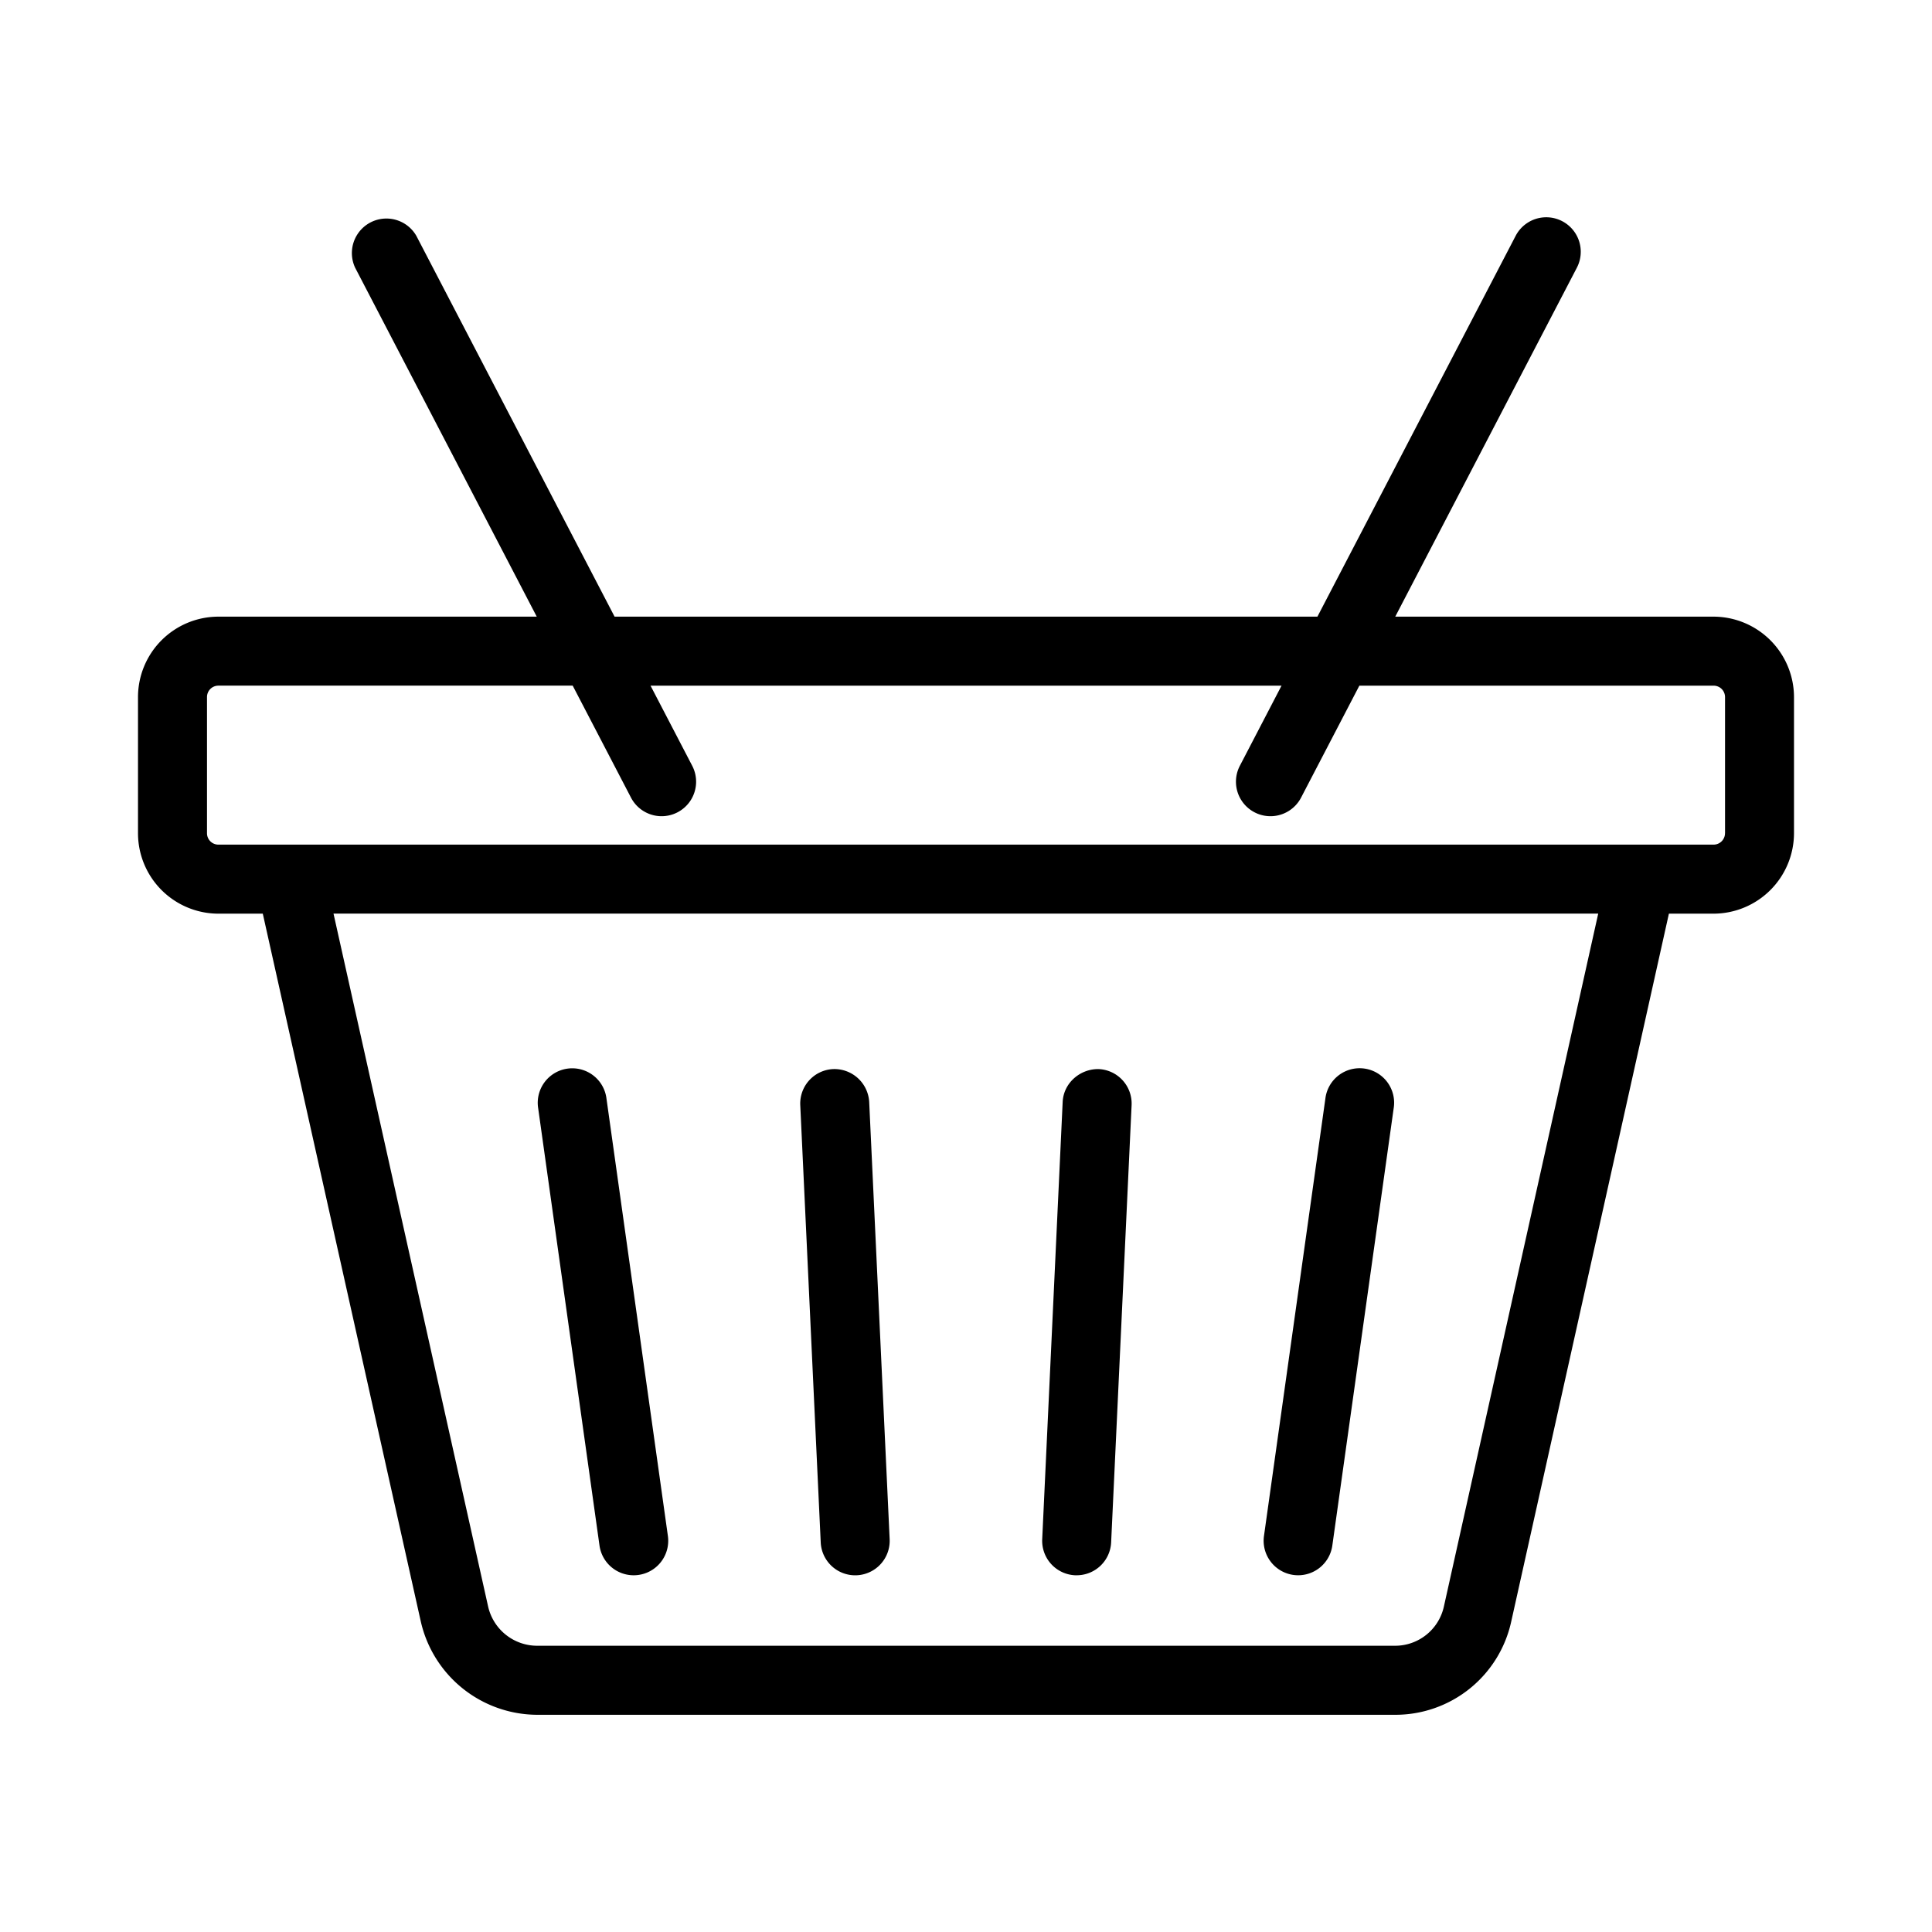 <svg height="100" width="100" xmlns="http://www.w3.org/2000/svg" viewBox="0 0 56 56"><path d="M18.367 45.66a1 1 0 00.992-1.14L17.58 31.85a1 1 0 10-1.98.278L17.377 44.8a1 1 0 00.99.86zm6.42 0h.048a1 1 0 00.952-1.046l-.593-12.674a1.01 1.01 0 00-1.046-.952 1 1 0 00-.952 1.046l.593 12.673a1 1 0 00.998.954zm6.374 0h.048a1 1 0 00.998-.953l.593-12.673a1 1 0 00-.952-1.046c-.536-.011-1.02.4-1.046.952l-.593 12.674a1 1 0 00.952 1.046zm6.327-.01a1 1 0 001.13-.851l1.778-12.673a1 1 0 10-1.98-.278L36.637 44.52a1 1 0 00.851 1.13z"/><path d="M49.665 17.874h-9.223L45.706 7.76a1 1 0 00-1.774-.924l-5.746 11.038H17.814L12.068 6.836a1.001 1.001 0 00-1.774.924l5.264 10.114H6.325A2.333 2.333 0 004 20.21v3.938a2.333 2.333 0 002.325 2.335h1.292L12.197 47a3.473 3.473 0 003.366 2.704h24.864A3.436 3.436 0 0043.804 47l4.57-20.517h1.291A2.337 2.337 0 0052 24.147v-3.938a2.337 2.337 0 00-2.335-2.335zm-7.813 28.691a1.448 1.448 0 01-1.425 1.138H15.563a1.46 1.46 0 01-1.415-1.139L9.667 26.482h36.658l-4.473 20.083zM50 24.147a.331.331 0 01-.335.335H6.325A.33.33 0 016 24.147v-3.938a.33.33 0 01.325-.335H16.6l1.69 3.246a1 1 0 001.774-.924l-1.208-2.322h18.29l-1.208 2.322a1 1 0 001.774.924l1.69-3.246h10.264c.188 0 .335.147.335.335v3.938z"/></svg>